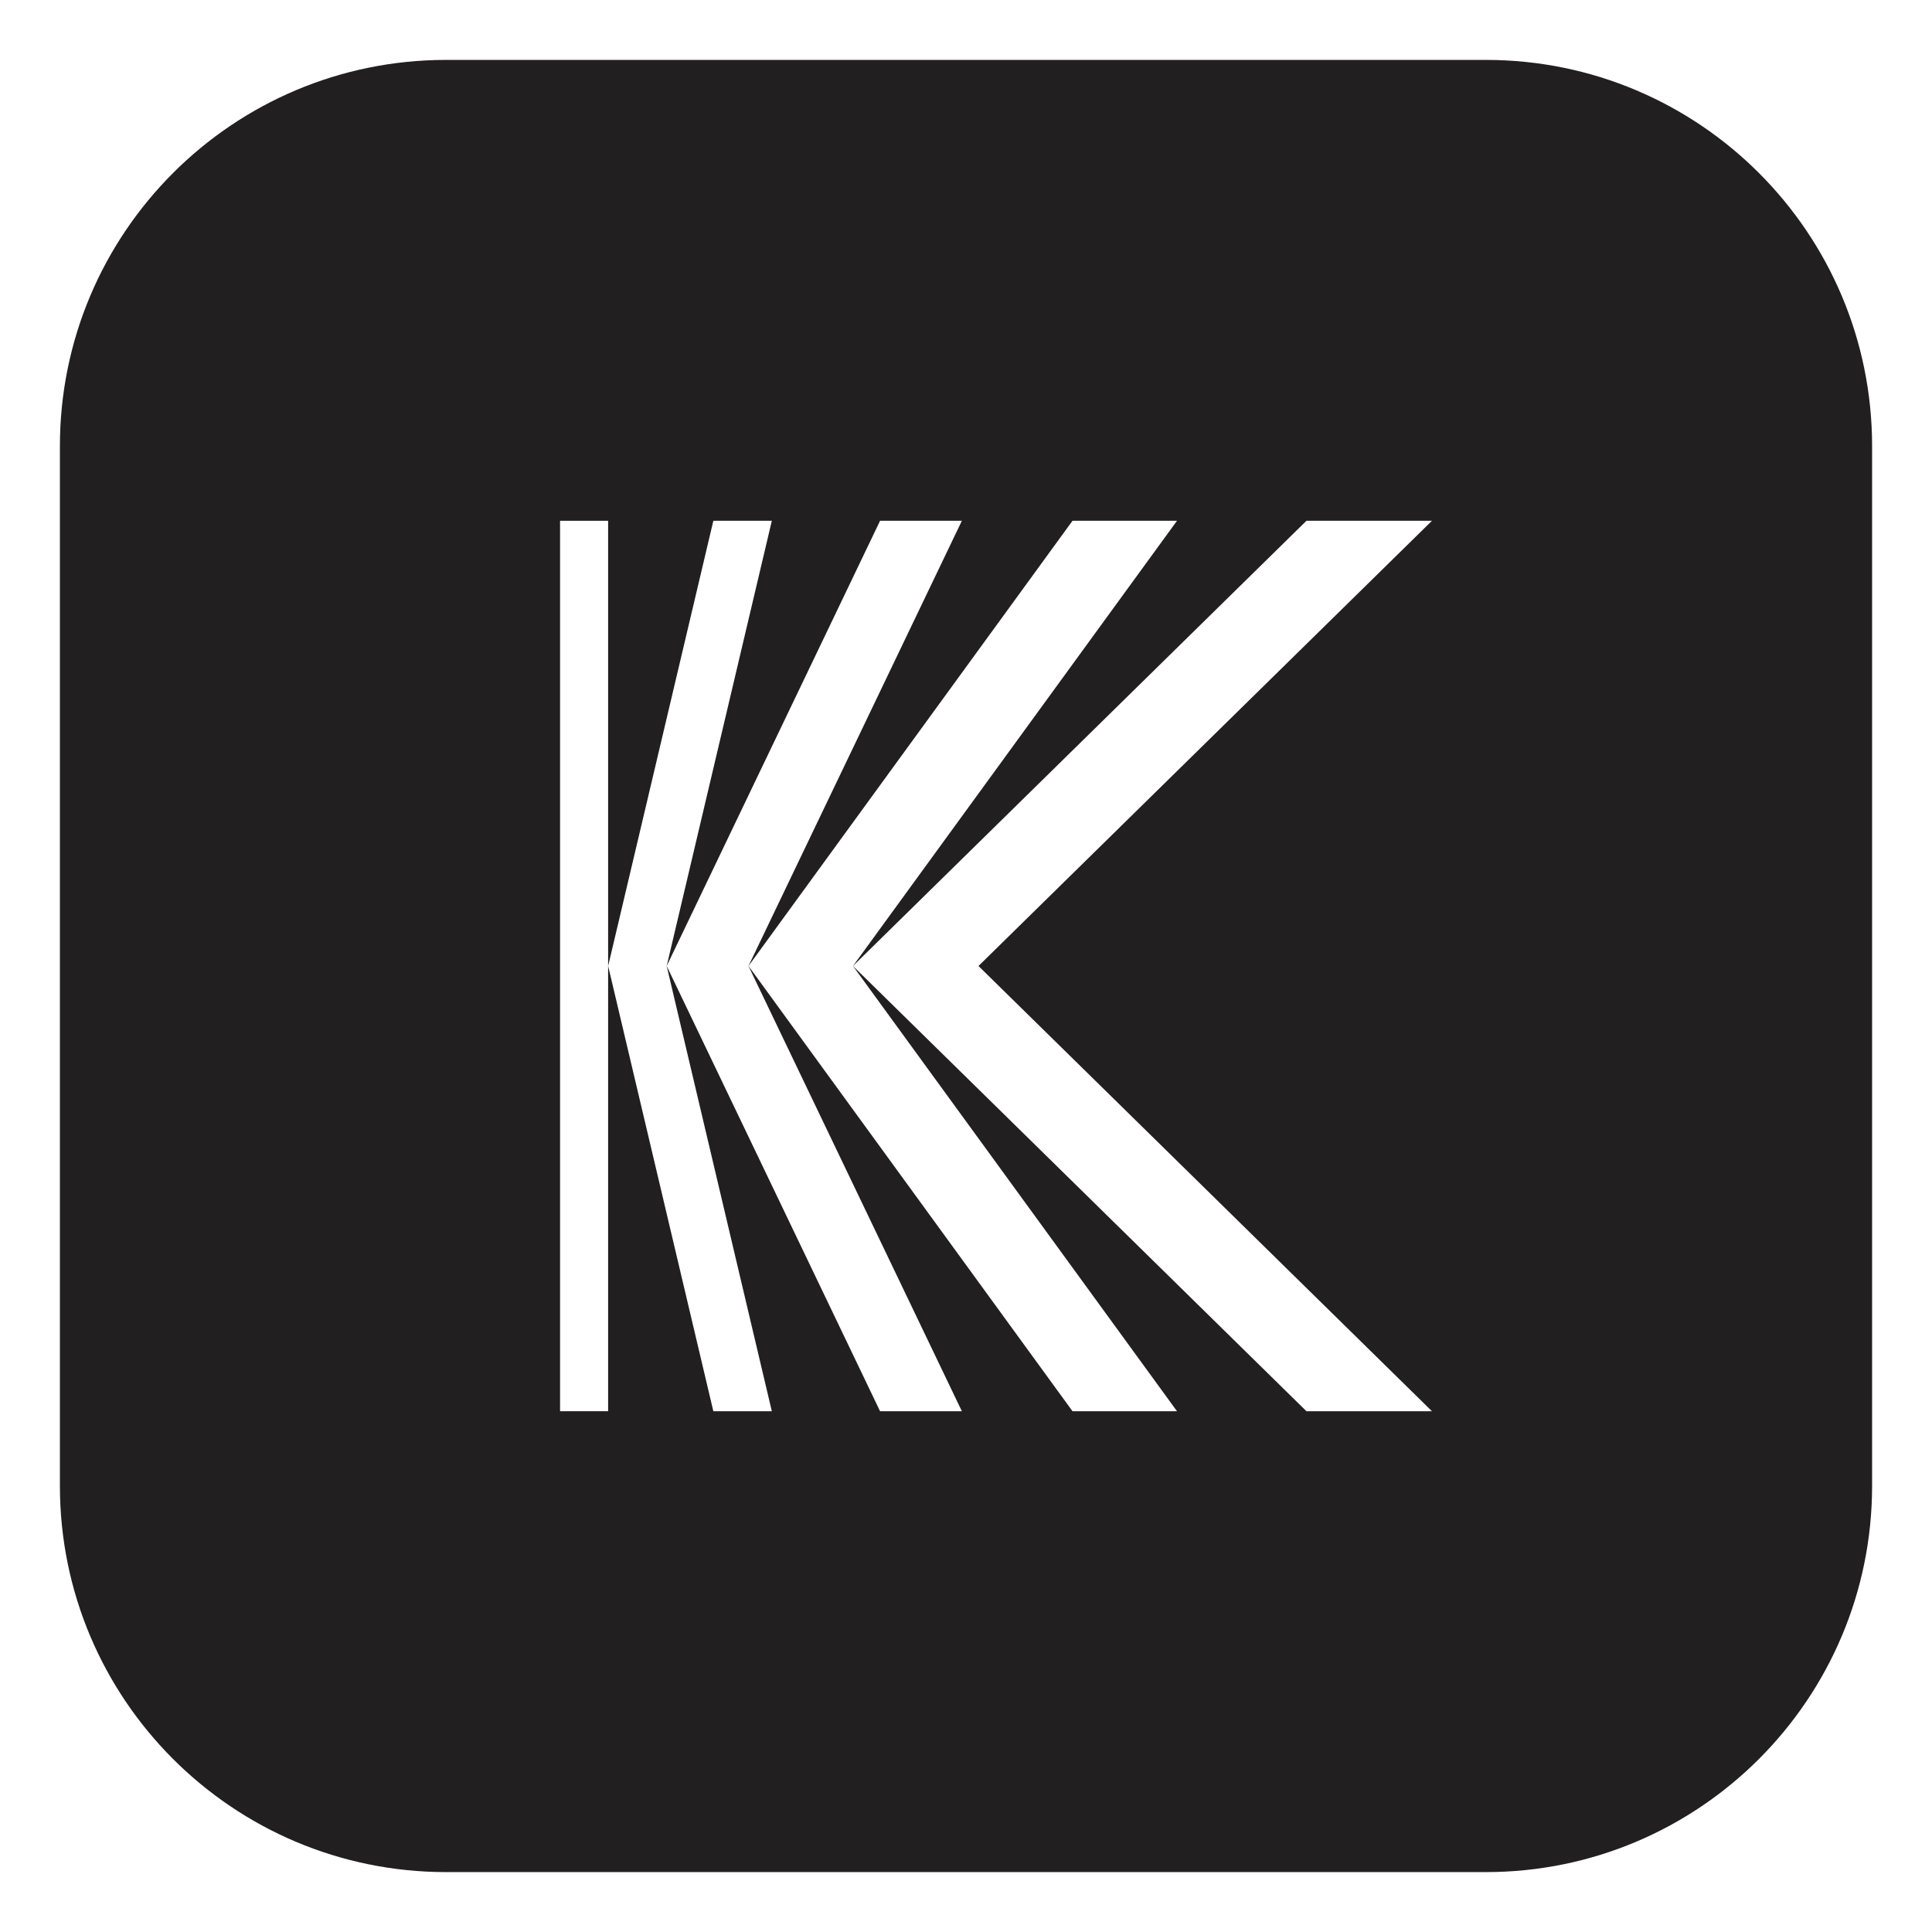 <svg width="129" height="129" viewBox="0 0 129 129" fill="none" xmlns="http://www.w3.org/2000/svg">
<g clip-path="url(#clip0_326_52)" filter="url(#filter0_d_326_52)">
<path d="M99.212 0H29.788C15.546 0 4 11.546 4 25.788V95.212C4 109.454 15.546 121 29.788 121H99.212C113.454 121 125 109.454 125 95.212V25.788C125 11.546 113.454 0 99.212 0Z" fill="#221F20"/>
<path d="M40.604 30.773H37.395V90.227H40.604V30.773Z" fill="white"/>
<path d="M65.334 60.5L95.612 90.227H87.231L56.953 60.5L87.231 30.773H95.612L65.334 60.5Z" fill="white"/>
<path d="M56.953 60.5L78.588 90.227H71.611L49.977 60.5L71.611 30.773H78.588L56.953 60.5Z" fill="white"/>
<path d="M49.976 60.5L64.224 90.227H58.762L44.515 60.5L58.762 30.773H64.224L49.976 60.5Z" fill="white"/>
<path d="M44.515 60.5L51.535 90.227H47.63L40.606 60.5L47.63 30.773H51.535L44.515 60.5Z" fill="white"/>
</g>
<defs>
<filter id="filter0_d_326_52" x="0" y="0" width="129" height="129" filterUnits="userSpaceOnUse" color-interpolation-filters="sRGB">
<feFlood flood-opacity="0" result="BackgroundImageFix"/>
<feColorMatrix in="SourceAlpha" type="matrix" values="0 0 0 0 0 0 0 0 0 0 0 0 0 0 0 0 0 0 127 0" result="hardAlpha"/>
<feOffset dy="4"/>
<feGaussianBlur stdDeviation="2"/>
<feComposite in2="hardAlpha" operator="out"/>
<feColorMatrix type="matrix" values="0 0 0 0 0 0 0 0 0 0 0 0 0 0 0 0 0 0 0.25 0"/>
<feBlend mode="normal" in2="BackgroundImageFix" result="effect1_dropShadow_326_52"/>
<feBlend mode="normal" in="SourceGraphic" in2="effect1_dropShadow_326_52" result="shape"/>
</filter>
<clipPath id="clip0_326_52">
<rect width="121" height="121" fill="white" transform="translate(4)"/>
</clipPath>
</defs>
</svg>
